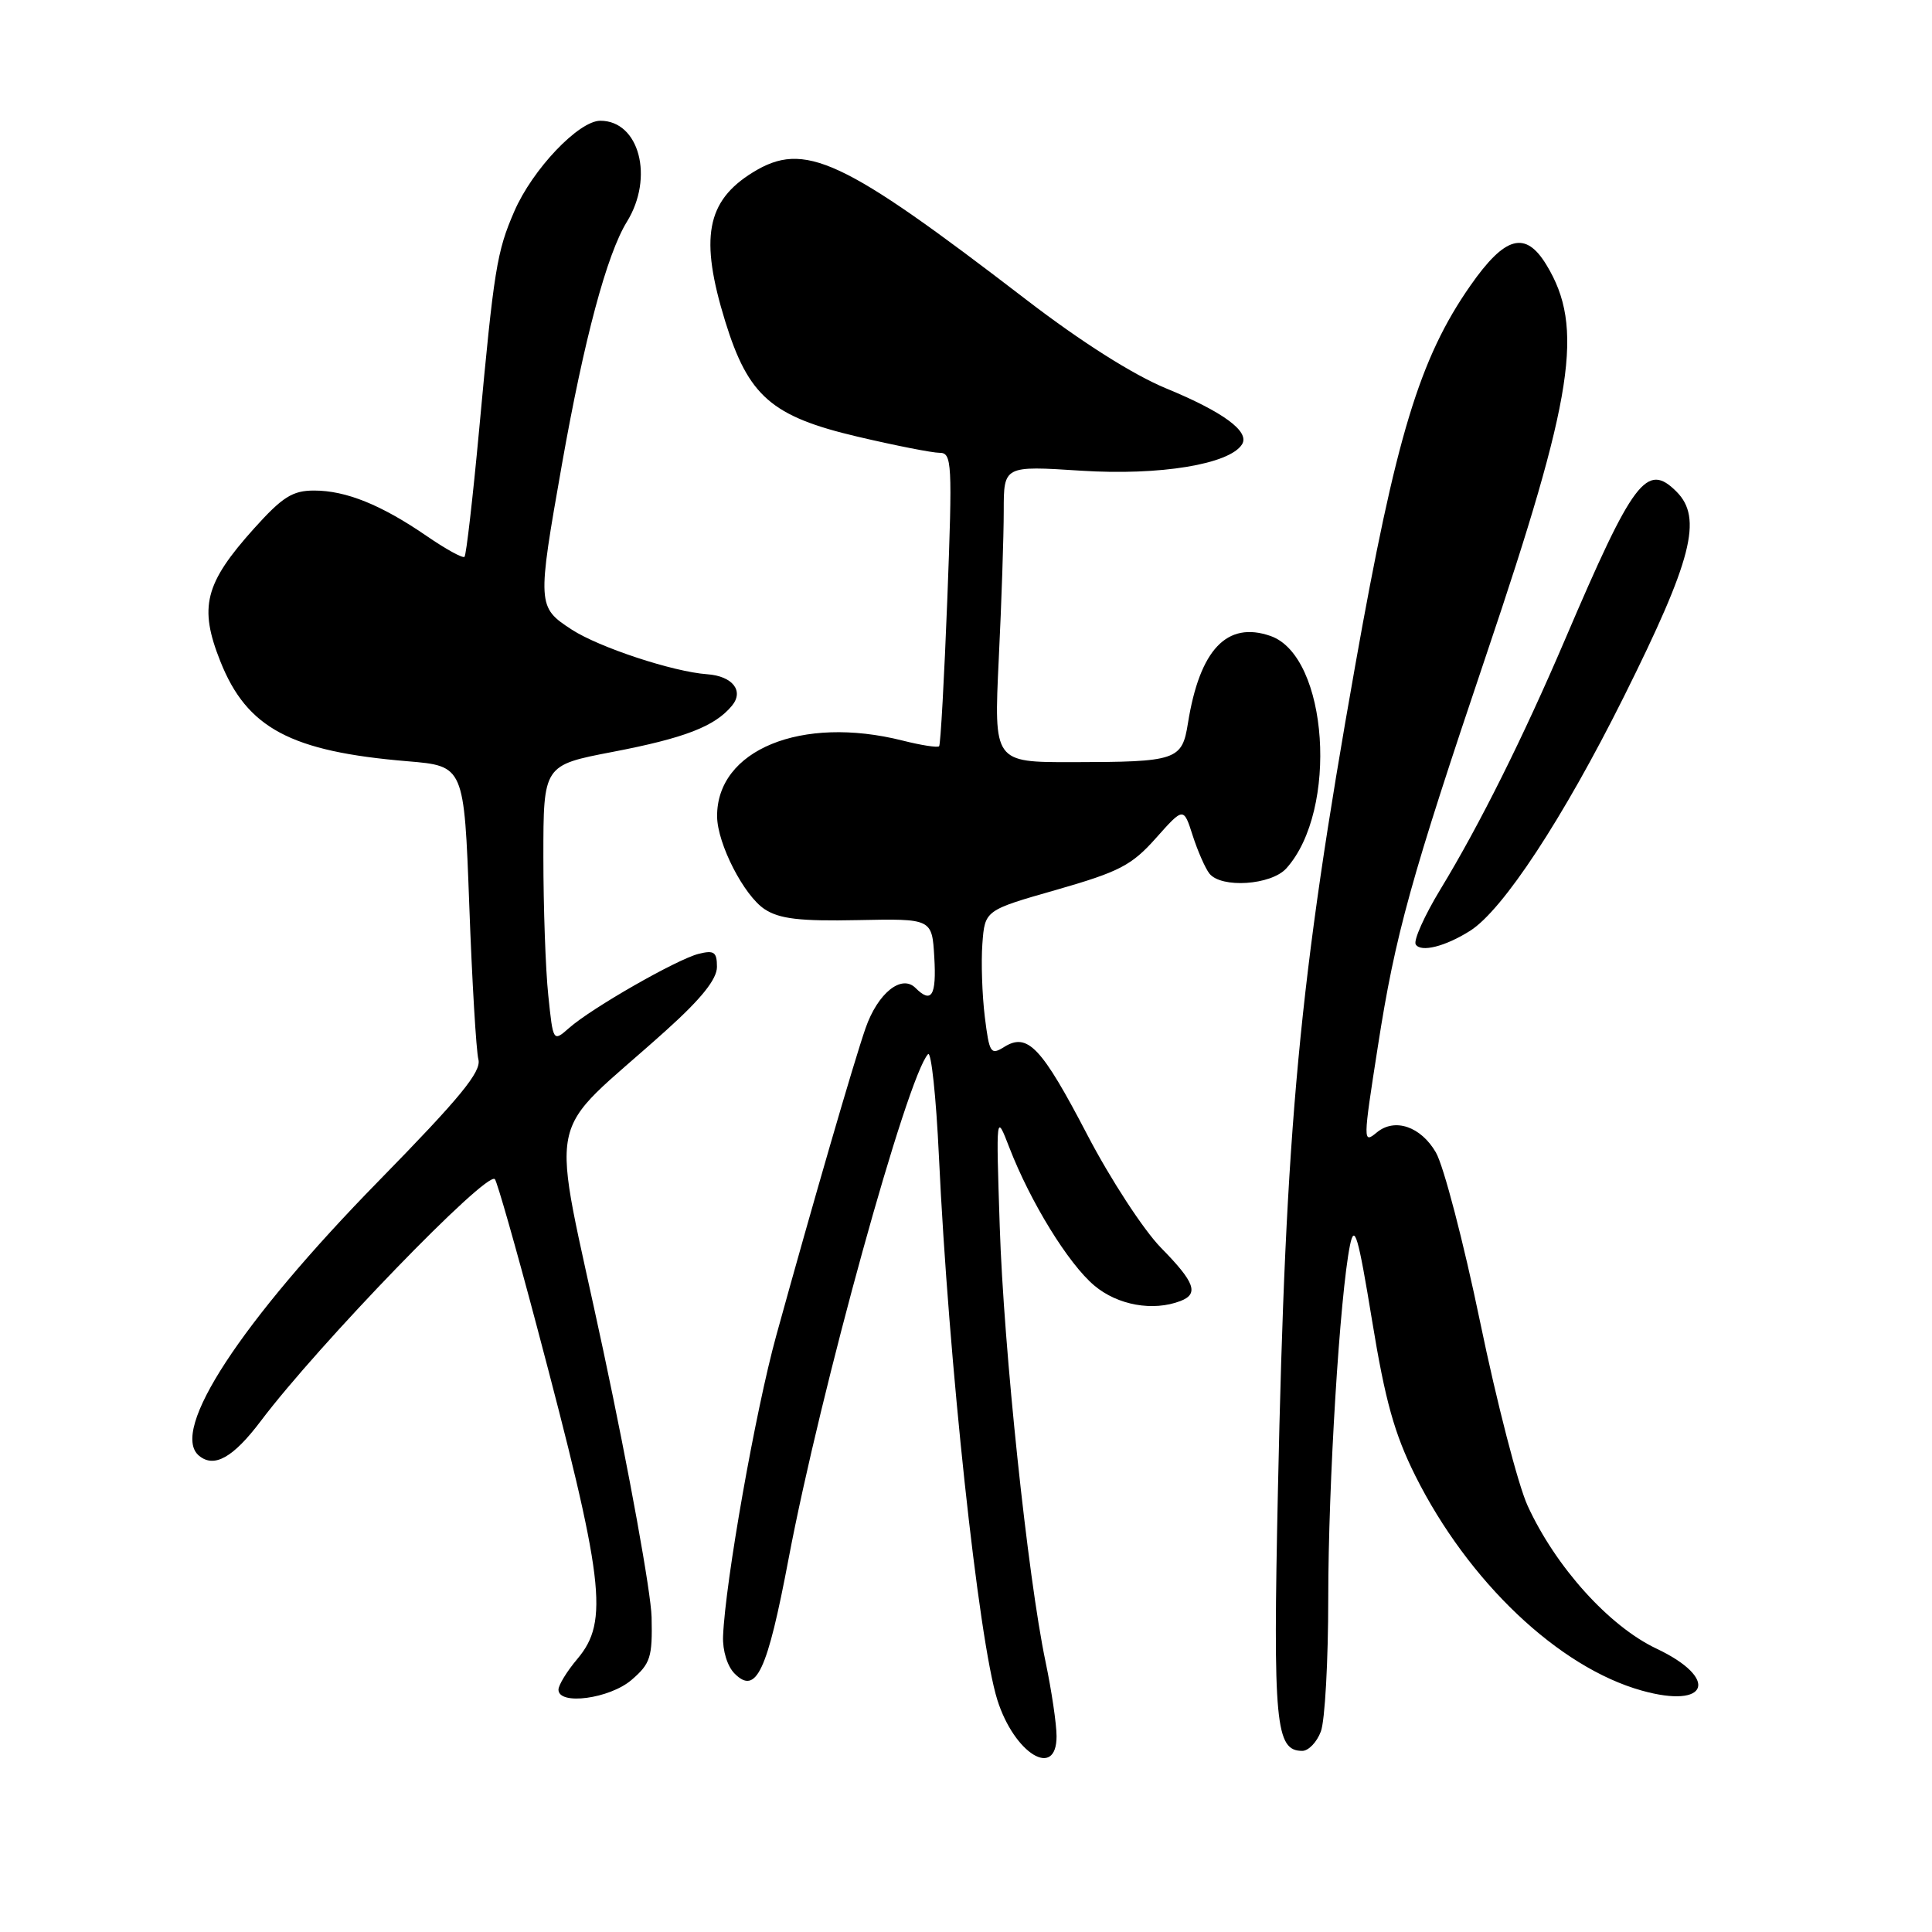 <?xml version="1.0" encoding="UTF-8" standalone="no"?>
<!DOCTYPE svg PUBLIC "-//W3C//DTD SVG 1.1//EN" "http://www.w3.org/Graphics/SVG/1.1/DTD/svg11.dtd" >
<svg xmlns="http://www.w3.org/2000/svg" xmlns:xlink="http://www.w3.org/1999/xlink" version="1.1" viewBox="0 0 256 256">
 <g >
 <path fill="currentColor"
d=" M 140.00 230.07 C 140.00 228.45 139.34 224.01 138.54 220.19 C 136.18 208.96 132.99 178.67 132.47 162.50 C 131.98 147.50 131.98 147.50 133.74 152.05 C 136.53 159.27 141.57 167.46 145.00 170.34 C 148.09 172.95 152.78 173.79 156.42 172.39 C 158.89 171.44 158.33 169.91 153.83 165.33 C 151.54 162.99 147.15 156.27 144.08 150.38 C 138.01 138.74 136.17 136.79 133.07 138.72 C 131.27 139.85 131.09 139.56 130.49 134.72 C 130.14 131.85 129.99 127.50 130.17 125.06 C 130.50 120.61 130.50 120.61 140.00 117.90 C 148.32 115.51 149.95 114.67 153.16 111.06 C 156.83 106.94 156.83 106.94 158.04 110.72 C 158.71 112.80 159.71 115.06 160.25 115.75 C 161.83 117.73 168.43 117.29 170.44 115.07 C 177.38 107.39 176.00 86.94 168.35 84.27 C 162.58 82.26 158.97 86.07 157.41 95.82 C 156.63 100.74 155.94 100.97 142.09 100.99 C 131.69 101.00 131.69 101.00 132.34 87.34 C 132.71 79.83 133.00 70.99 133.00 67.69 C 133.00 61.71 133.00 61.71 143.26 62.37 C 153.67 63.04 162.94 61.52 164.58 58.87 C 165.62 57.18 162.10 54.59 154.51 51.46 C 150.13 49.65 143.25 45.29 136.01 39.73 C 111.52 20.92 106.59 18.62 99.74 22.85 C 93.59 26.65 92.69 31.55 96.10 42.60 C 99.17 52.51 102.23 55.18 113.63 57.86 C 118.65 59.04 123.54 60.00 124.50 60.00 C 126.14 60.00 126.21 61.29 125.53 79.25 C 125.12 89.84 124.63 98.67 124.44 98.88 C 124.24 99.09 122.06 98.75 119.60 98.13 C 106.19 94.75 94.94 99.37 95.02 108.20 C 95.06 111.82 98.58 118.68 101.33 120.48 C 103.29 121.76 105.99 122.08 113.67 121.92 C 123.50 121.72 123.50 121.72 123.80 126.86 C 124.10 131.94 123.43 133.03 121.31 130.91 C 119.46 129.06 116.31 131.59 114.69 136.24 C 113.12 140.76 107.66 159.57 102.85 177.00 C 100.11 186.93 96.10 209.61 95.81 216.80 C 95.73 218.70 96.38 220.81 97.34 221.76 C 100.20 224.63 101.66 221.51 104.50 206.50 C 108.73 184.18 120.21 142.64 122.97 139.68 C 123.39 139.23 124.04 145.31 124.41 153.18 C 125.68 180.32 129.65 217.28 132.15 225.24 C 134.39 232.36 140.00 235.81 140.00 230.07 Z  M 175.02 229.43 C 175.56 228.02 176.00 220.06 176.00 211.74 C 176.00 196.61 177.54 171.59 178.88 165.00 C 179.48 162.07 179.96 163.71 181.81 175.00 C 183.55 185.64 184.77 190.00 187.55 195.57 C 194.57 209.59 206.52 220.93 217.54 224.01 C 226.40 226.49 227.84 222.40 219.49 218.45 C 213.21 215.48 206.12 207.61 202.41 199.50 C 201.15 196.75 198.33 185.82 196.13 175.20 C 193.93 164.59 191.29 154.47 190.26 152.70 C 188.26 149.26 184.81 148.09 182.44 150.05 C 180.59 151.58 180.59 151.34 182.58 138.62 C 184.88 123.82 186.93 116.45 196.97 86.68 C 208.54 52.41 209.94 43.36 204.91 35.10 C 202.13 30.52 199.43 31.26 194.83 37.85 C 188.09 47.51 184.96 57.85 179.58 88.15 C 172.12 130.15 170.36 148.89 169.33 197.53 C 168.67 228.44 169.01 232.00 172.56 232.00 C 173.38 232.00 174.49 230.85 175.02 229.43 Z  M 83.68 222.60 C 86.19 220.44 86.46 219.60 86.34 214.28 C 86.26 211.02 83.39 195.15 79.95 179.01 C 72.89 145.86 71.80 151.38 88.32 136.48 C 92.94 132.32 95.00 129.74 95.00 128.12 C 95.00 126.14 94.62 125.88 92.57 126.39 C 89.68 127.12 78.38 133.58 75.40 136.22 C 73.29 138.07 73.29 138.07 72.65 131.89 C 72.29 128.49 72.00 120.23 72.00 113.55 C 72.00 101.39 72.00 101.39 81.18 99.63 C 90.71 97.80 94.71 96.26 96.98 93.52 C 98.62 91.55 97.07 89.58 93.70 89.34 C 89.19 89.02 79.38 85.78 75.75 83.42 C 71.18 80.44 71.17 80.16 74.47 61.47 C 77.40 44.93 80.41 33.69 83.07 29.38 C 86.69 23.52 84.71 16.00 79.55 16.00 C 76.68 16.00 70.56 22.44 68.15 28.00 C 65.82 33.37 65.46 35.62 63.49 56.93 C 62.65 65.97 61.78 73.55 61.55 73.78 C 61.33 74.01 59.08 72.77 56.56 71.04 C 50.54 66.90 45.85 65.00 41.62 65.00 C 38.76 65.00 37.43 65.84 33.66 70.03 C 27.12 77.31 26.33 80.44 29.20 87.64 C 32.72 96.49 38.51 99.58 54.00 100.87 C 61.50 101.50 61.50 101.50 62.18 119.92 C 62.55 130.05 63.10 139.26 63.39 140.38 C 63.81 142.00 60.99 145.43 50.19 156.47 C 31.86 175.19 22.43 189.62 26.37 192.89 C 28.38 194.56 30.89 193.15 34.55 188.30 C 42.21 178.14 64.47 155.14 65.57 156.24 C 65.86 156.53 68.35 165.26 71.10 175.63 C 80.08 209.50 80.73 214.80 76.50 219.82 C 75.12 221.45 74.00 223.29 74.00 223.89 C 74.00 226.00 80.78 225.09 83.68 222.60 Z  M 194.79 123.34 C 199.14 120.60 207.12 108.45 215.16 92.34 C 224.22 74.17 225.64 68.64 222.14 65.14 C 218.20 61.20 216.43 63.55 207.38 84.73 C 201.83 97.71 196.06 109.29 190.88 117.81 C 188.75 121.32 187.27 124.62 187.59 125.14 C 188.26 126.23 191.50 125.42 194.79 123.34 Z "/>
</g>
</svg>